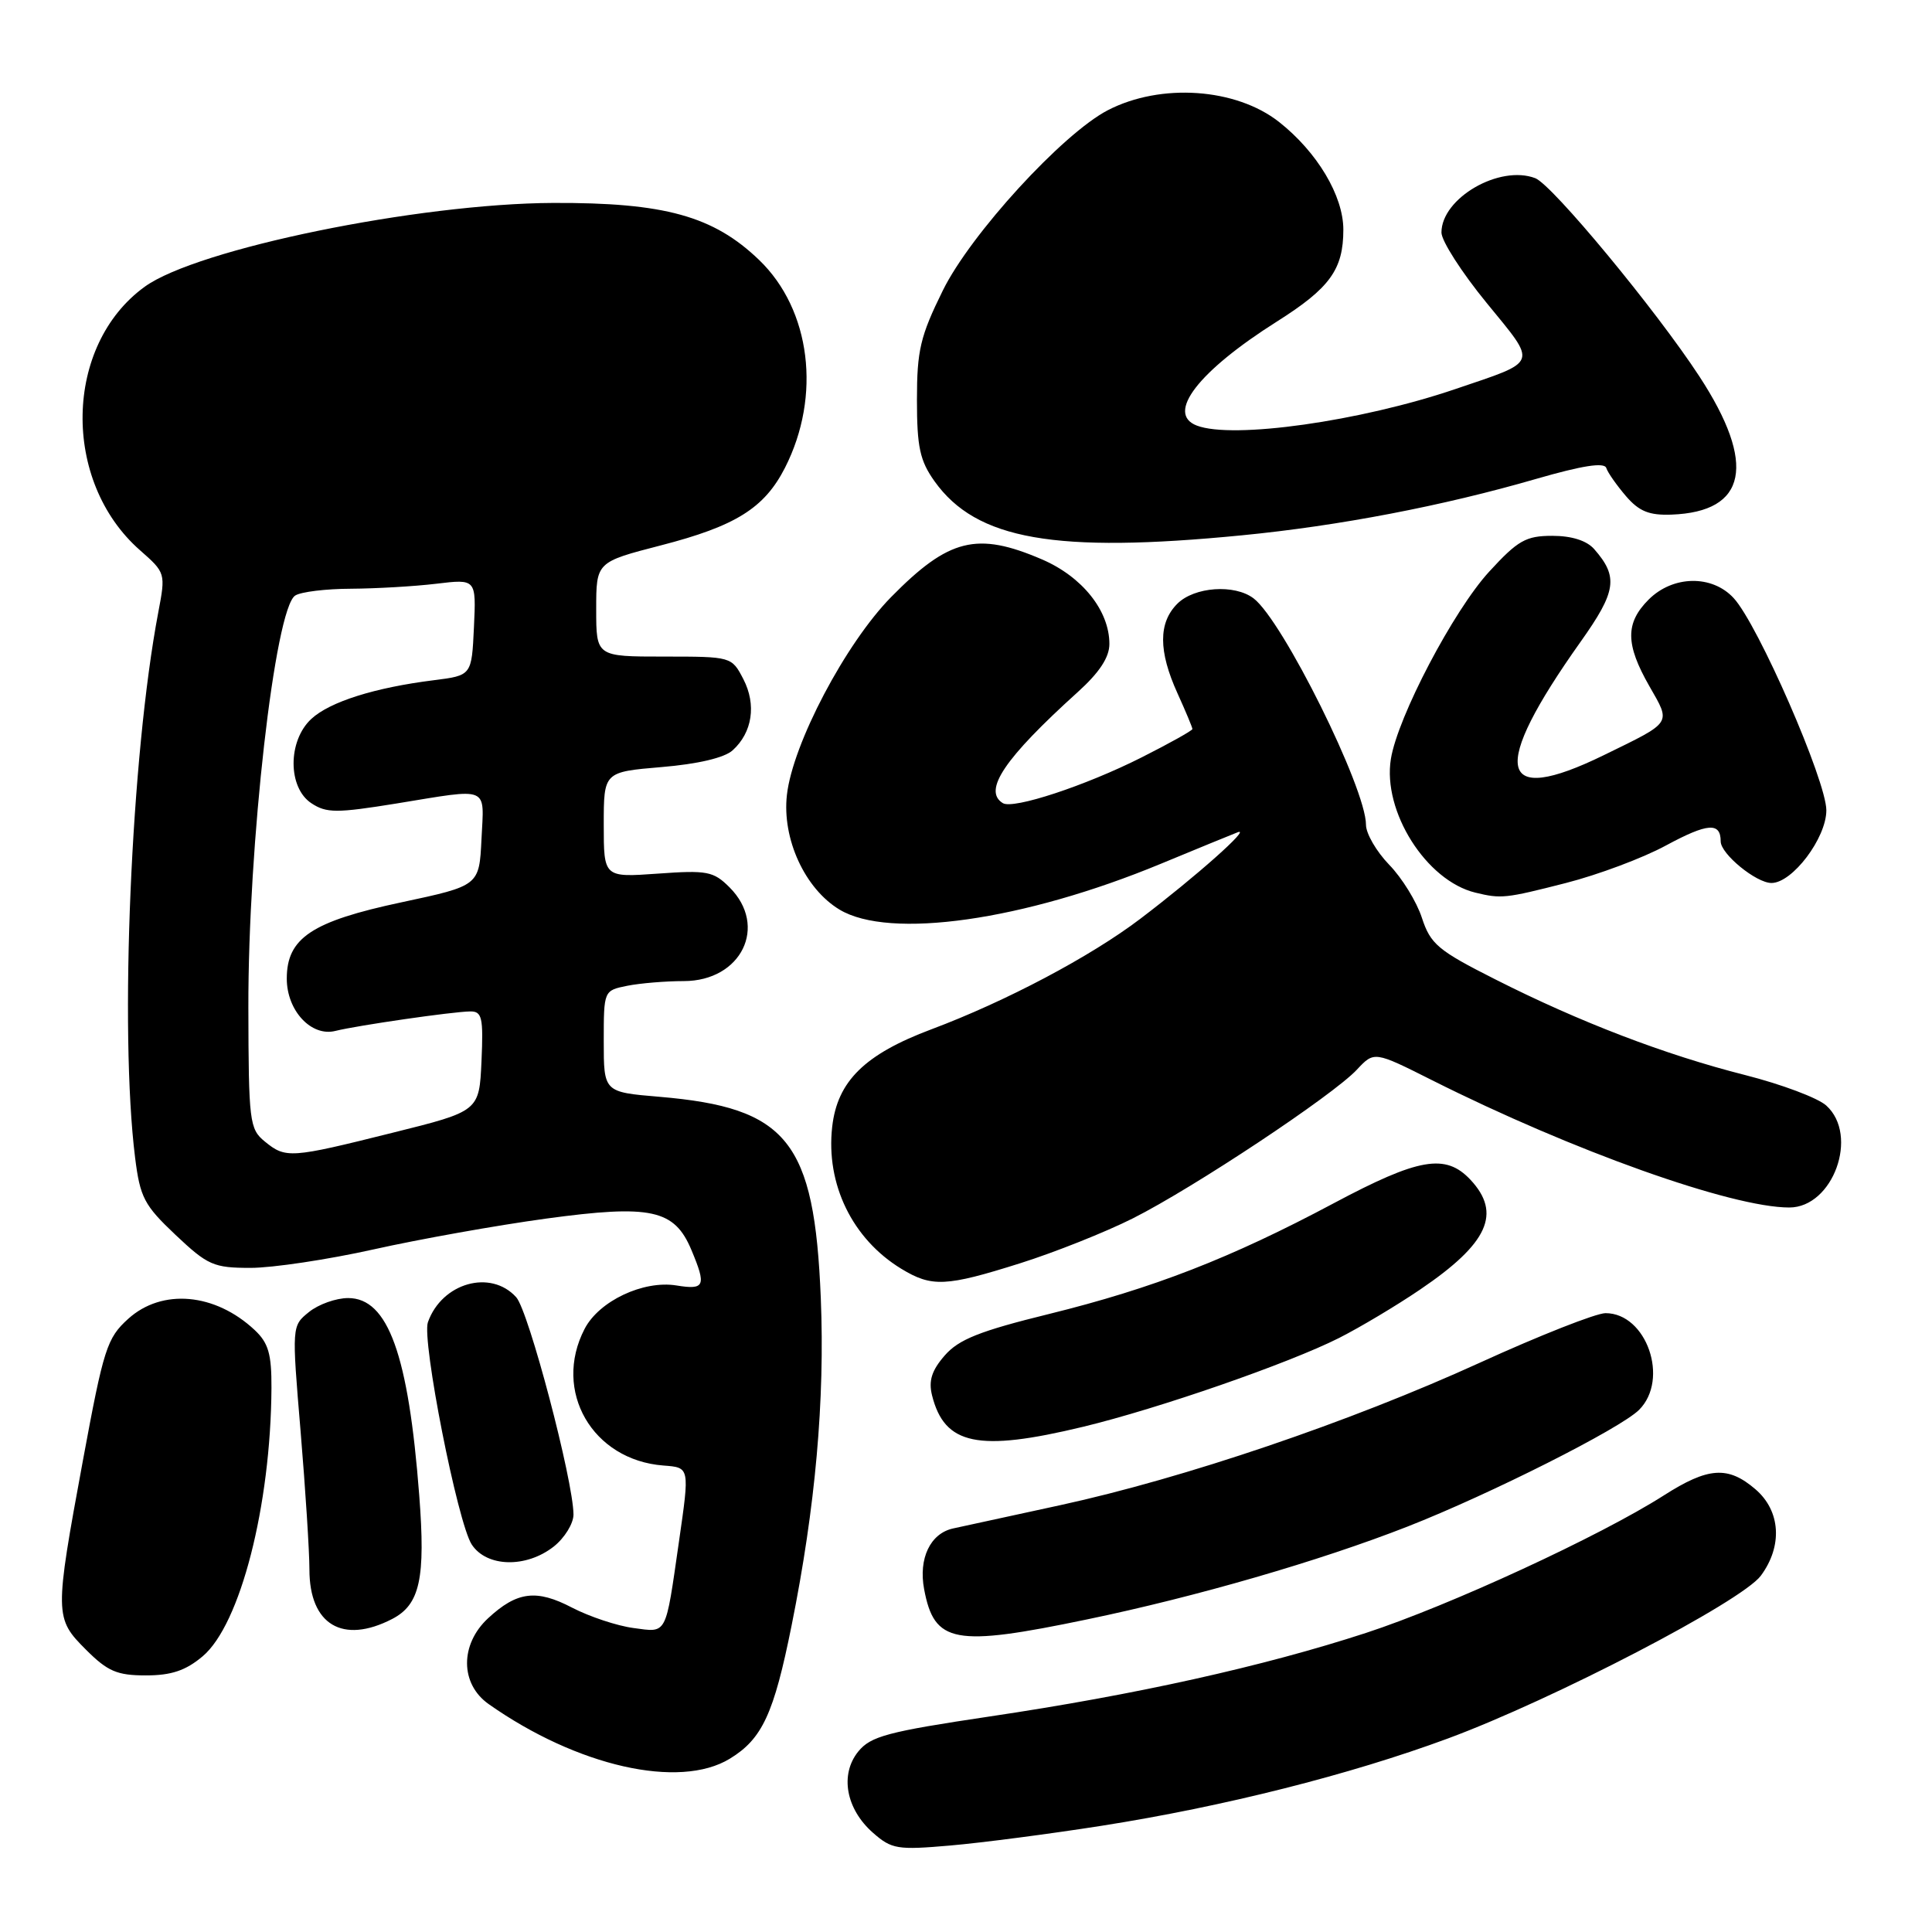 <?xml version="1.0" encoding="UTF-8" standalone="no"?>
<!DOCTYPE svg PUBLIC "-//W3C//DTD SVG 1.1//EN" "http://www.w3.org/Graphics/SVG/1.1/DTD/svg11.dtd" >
<svg xmlns="http://www.w3.org/2000/svg" xmlns:xlink="http://www.w3.org/1999/xlink" version="1.1" viewBox="0 0 256 256">
 <g >
 <path fill="currentColor"
d=" M 146.00 241.92 C 162.15 239.38 178.87 235.16 191.85 230.36 C 205.83 225.19 230.78 212.21 233.32 208.79 C 236.23 204.86 235.95 200.21 232.61 197.34 C 228.97 194.21 226.35 194.39 220.45 198.16 C 212.04 203.53 192.02 212.77 181.00 216.37 C 167.39 220.81 150.52 224.56 131.15 227.44 C 117.61 229.46 115.37 230.06 113.72 232.09 C 111.26 235.14 112.09 239.70 115.67 242.85 C 118.15 245.03 118.90 245.15 125.92 244.54 C 130.09 244.18 139.12 243.00 146.00 241.92 Z  M 96.70 233.04 C 101.00 230.42 102.54 227.10 104.89 215.39 C 108.05 199.70 109.31 185.53 108.76 172.01 C 107.91 151.18 104.37 146.77 87.37 145.33 C 80.00 144.71 80.00 144.71 80.00 137.98 C 80.00 131.25 80.00 131.25 83.12 130.62 C 84.84 130.28 88.20 130.00 90.59 130.00 C 98.24 130.00 101.81 122.72 96.67 117.58 C 94.54 115.45 93.70 115.29 87.17 115.76 C 80.00 116.27 80.00 116.27 80.00 109.28 C 80.00 102.29 80.00 102.29 87.67 101.64 C 92.46 101.24 96.00 100.41 97.08 99.42 C 99.69 97.06 100.25 93.38 98.50 89.99 C 96.95 87.01 96.93 87.00 87.97 87.00 C 79.00 87.00 79.00 87.00 79.00 80.74 C 79.00 74.48 79.00 74.48 87.55 72.27 C 97.48 69.71 101.28 67.33 104.01 61.99 C 108.86 52.47 107.44 41.04 100.59 34.45 C 94.53 28.62 88.05 26.83 73.29 26.89 C 55.38 26.97 26.09 32.98 19.18 37.99 C 8.47 45.74 8.14 63.77 18.55 72.91 C 21.94 75.89 21.96 75.95 20.97 81.15 C 17.36 100.18 15.81 136.63 17.90 153.38 C 18.56 158.67 19.10 159.70 23.26 163.63 C 27.53 167.66 28.30 168.00 33.20 168.00 C 36.12 168.00 43.46 166.90 49.51 165.55 C 55.55 164.20 65.84 162.36 72.37 161.47 C 86.27 159.58 89.37 160.25 91.62 165.64 C 93.62 170.41 93.39 170.94 89.63 170.33 C 85.24 169.62 79.37 172.39 77.46 176.09 C 73.20 184.31 78.49 193.47 87.91 194.19 C 91.41 194.46 91.39 194.38 89.96 204.31 C 88.15 216.88 88.44 216.32 83.93 215.72 C 81.75 215.43 78.10 214.21 75.82 213.03 C 71.08 210.55 68.51 210.87 64.67 214.43 C 60.93 217.90 60.96 223.13 64.75 225.80 C 76.46 234.05 90.01 237.12 96.70 233.04 Z  M 26.85 219.47 C 31.84 215.27 35.88 199.52 35.97 183.92 C 35.99 179.41 35.57 177.95 33.75 176.24 C 28.50 171.32 21.47 170.70 16.99 174.75 C 14.17 177.30 13.73 178.68 10.99 193.50 C 7.21 213.99 7.22 214.42 11.40 218.60 C 14.26 221.46 15.51 222.00 19.32 222.00 C 22.70 222.00 24.61 221.36 26.85 219.47 Z  M 144.04 214.58 C 158.53 211.57 174.85 206.84 186.50 202.28 C 197.42 198.00 214.71 189.29 217.19 186.81 C 221.23 182.77 218.18 174.00 212.74 174.00 C 211.50 174.00 204.01 176.95 196.10 180.56 C 178.87 188.42 156.91 195.87 140.50 199.44 C 133.90 200.87 127.50 202.26 126.28 202.53 C 123.26 203.20 121.69 206.51 122.45 210.57 C 123.80 217.76 126.43 218.25 144.04 214.58 Z  M 51.97 214.52 C 55.65 212.61 56.40 209.16 55.55 198.12 C 54.12 179.49 51.42 172.00 46.13 172.00 C 44.53 172.00 42.20 172.83 40.94 173.85 C 38.66 175.69 38.66 175.69 39.83 189.65 C 40.47 197.32 41.00 205.57 41.00 207.97 C 41.00 215.28 45.41 217.91 51.97 214.52 Z  M 73.37 204.93 C 74.81 203.79 75.99 201.88 75.99 200.68 C 75.96 196.16 70.05 173.71 68.40 171.89 C 65.02 168.15 58.55 169.98 56.70 175.20 C 55.86 177.57 60.64 201.81 62.51 204.66 C 64.49 207.67 69.71 207.80 73.37 204.93 Z  M 143.50 189.06 C 153.50 186.65 170.78 180.65 177.45 177.28 C 180.23 175.87 185.06 172.99 188.19 170.86 C 197.19 164.76 199.01 160.77 194.83 156.31 C 191.54 152.82 188.00 153.43 176.72 159.44 C 163.04 166.73 152.81 170.70 139.00 174.11 C 129.81 176.37 127.03 177.48 125.18 179.61 C 123.46 181.58 123.02 182.96 123.50 184.89 C 125.15 191.48 129.60 192.41 143.50 189.06 Z  M 135.20 167.38 C 139.76 165.94 146.47 163.27 150.11 161.44 C 158.14 157.40 176.63 145.13 179.79 141.74 C 182.09 139.28 182.09 139.28 189.79 143.15 C 208.41 152.50 229.45 160.00 237.09 160.00 C 242.89 160.00 246.36 150.44 241.99 146.49 C 240.88 145.48 236.04 143.67 231.24 142.45 C 220.62 139.76 209.31 135.43 198.09 129.75 C 190.54 125.94 189.55 125.10 188.41 121.62 C 187.72 119.49 185.77 116.32 184.07 114.58 C 182.38 112.83 181.00 110.45 181.00 109.29 C 181.00 104.45 169.97 82.23 166.11 79.29 C 163.59 77.37 158.25 77.75 156.00 80.00 C 153.48 82.52 153.49 86.28 156.02 91.86 C 157.11 94.26 158.00 96.39 158.00 96.60 C 158.00 96.80 154.96 98.50 151.25 100.37 C 143.81 104.12 134.25 107.27 132.88 106.42 C 130.20 104.77 133.10 100.48 142.80 91.71 C 145.68 89.11 147.00 87.10 147.00 85.33 C 147.00 80.92 143.41 76.42 138.06 74.12 C 129.45 70.42 125.72 71.35 118.09 79.10 C 112.05 85.24 105.03 98.56 104.27 105.33 C 103.61 111.13 106.64 117.75 111.23 120.52 C 117.85 124.52 135.63 121.99 153.83 114.45 C 158.60 112.47 163.18 110.60 164.00 110.28 C 165.88 109.56 158.48 116.14 151.09 121.75 C 144.49 126.76 133.30 132.68 123.41 136.39 C 114.58 139.70 110.95 143.27 110.27 149.31 C 109.41 156.91 112.94 164.16 119.41 168.11 C 123.47 170.58 125.32 170.50 135.20 167.38 Z  M 207.46 117.01 C 211.74 115.92 217.72 113.68 220.75 112.03 C 226.27 109.05 228.00 108.92 228.00 111.49 C 228.00 113.15 232.70 117.00 234.73 117.00 C 237.50 117.00 242.00 111.04 242.00 107.37 C 242.00 103.48 232.95 82.74 229.72 79.25 C 226.86 76.14 221.67 76.23 218.45 79.45 C 215.35 82.56 215.37 85.36 218.55 90.92 C 221.43 95.96 221.67 95.59 212.50 100.07 C 198.39 106.96 197.38 102.02 209.43 85.05 C 214.19 78.35 214.47 76.44 211.23 72.75 C 210.24 71.63 208.25 71.00 205.69 71.00 C 202.19 71.00 201.13 71.60 197.33 75.74 C 192.60 80.89 185.20 94.99 184.30 100.56 C 183.17 107.51 188.98 116.70 195.50 118.28 C 198.92 119.11 199.47 119.05 207.46 117.01 Z  M 164.58 70.93 C 177.42 69.68 191.20 67.04 203.57 63.45 C 209.66 61.69 212.58 61.23 212.84 62.01 C 213.04 62.63 214.22 64.30 215.45 65.74 C 217.19 67.76 218.53 68.30 221.48 68.19 C 231.49 67.82 232.77 61.50 225.18 49.88 C 219.44 41.09 205.69 24.48 203.43 23.61 C 198.70 21.80 191.00 26.25 191.00 30.81 C 191.00 31.92 193.69 36.11 196.98 40.13 C 203.76 48.43 204.00 47.76 192.82 51.56 C 180.26 55.83 163.34 58.22 158.58 56.39 C 154.45 54.81 158.77 49.20 169.19 42.61 C 176.22 38.17 178.00 35.71 178.00 30.43 C 178.00 25.94 174.53 20.14 169.48 16.16 C 163.76 11.66 153.81 10.98 146.80 14.60 C 140.81 17.70 128.60 31.03 124.93 38.49 C 121.94 44.55 121.50 46.43 121.50 52.98 C 121.50 59.25 121.89 61.04 123.83 63.77 C 129.36 71.52 139.77 73.36 164.58 70.93 Z  M 35.08 151.25 C 33.06 149.60 32.94 148.62 32.91 133.50 C 32.87 111.94 36.43 80.61 39.12 78.91 C 39.88 78.42 43.20 78.02 46.50 78.01 C 49.80 77.99 54.89 77.70 57.80 77.35 C 63.10 76.71 63.10 76.71 62.80 83.10 C 62.50 89.50 62.50 89.50 57.50 90.13 C 49.66 91.11 43.70 92.99 41.25 95.26 C 38.11 98.17 38.12 104.38 41.27 106.44 C 43.26 107.75 44.60 107.75 52.52 106.47 C 65.04 104.43 64.14 104.06 63.80 111.18 C 63.50 117.36 63.50 117.36 53.20 119.56 C 41.31 122.09 38.00 124.29 38.00 129.67 C 38.00 133.92 41.25 137.41 44.45 136.60 C 47.39 135.87 59.96 134.05 62.30 134.02 C 63.87 134.00 64.06 134.80 63.80 140.62 C 63.50 147.24 63.50 147.24 52.00 150.10 C 38.44 153.49 37.86 153.52 35.08 151.25 Z "/>
</g>
</svg>